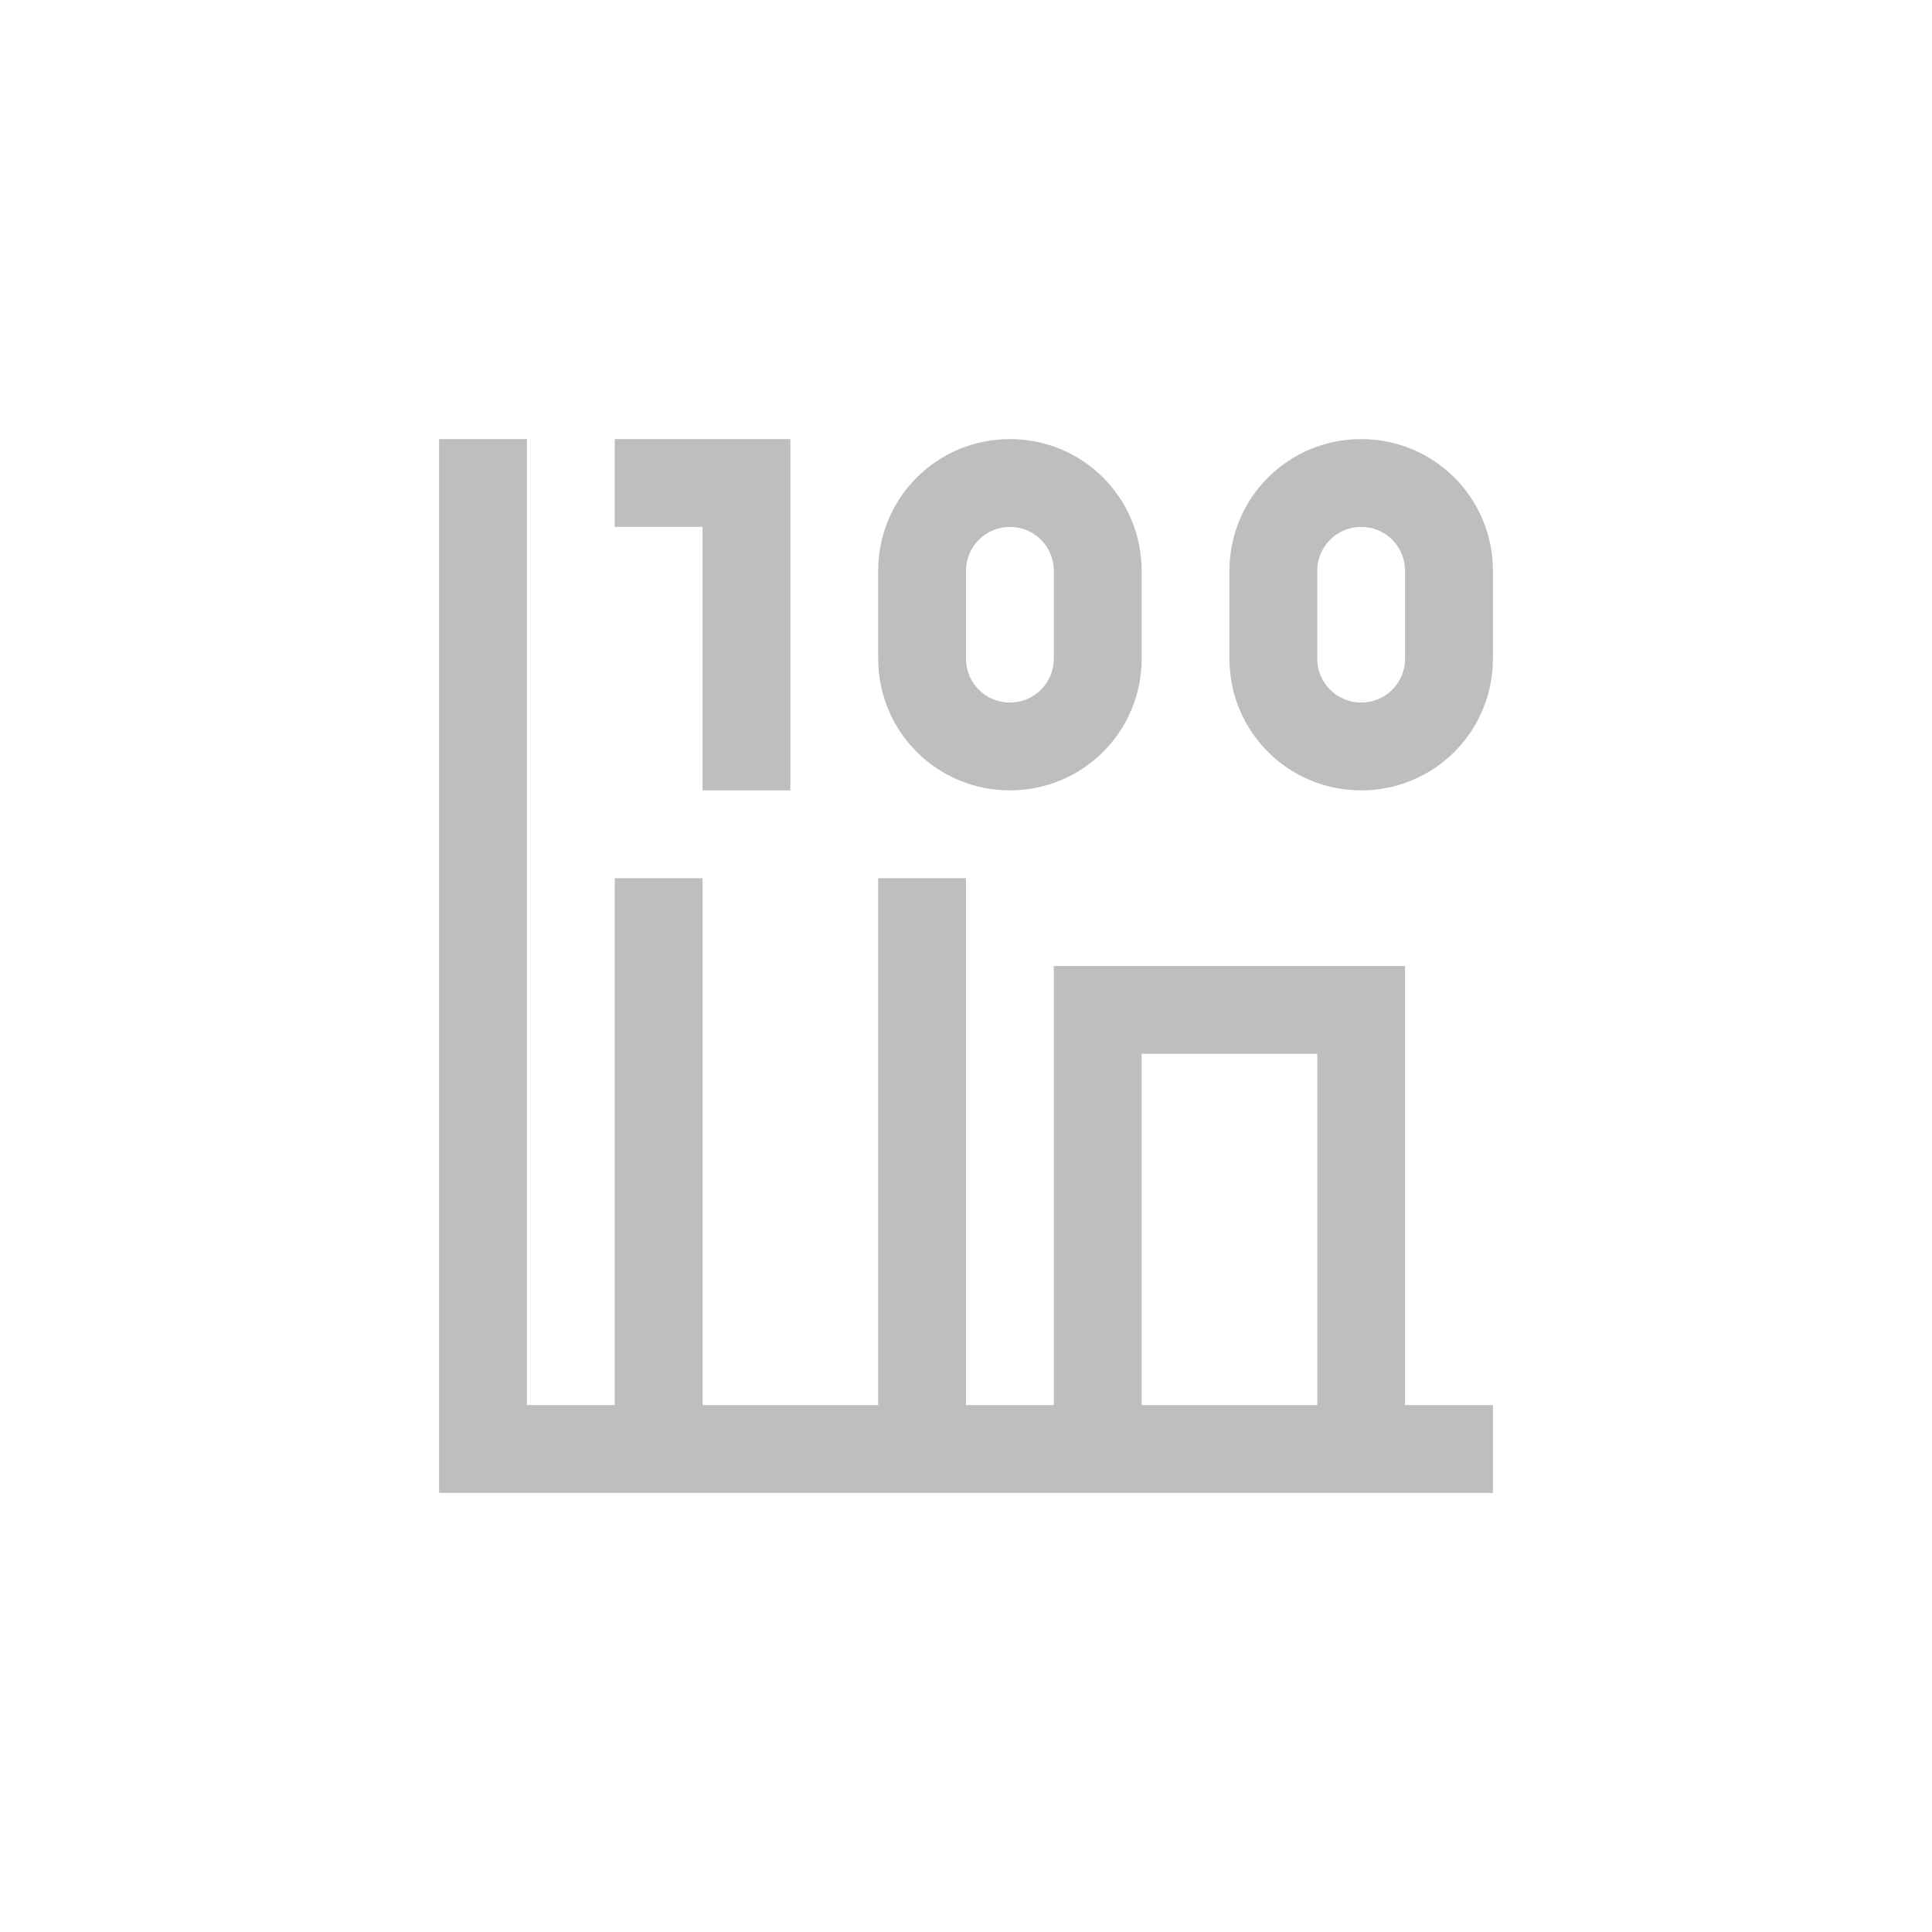<svg height="22" viewBox="0 0 22 22" width="22" xmlns="http://www.w3.org/2000/svg"><path d="m2 2v11 1h1 11v-1h-1v-5h-4v5h-1v-6h-1v6h-2v-6h-1v6h-1v-11zm2 0v1h1v3h1v-4h-1zm4.5 0c-.831 0-1.5.669-1.5 1.5v1c0 .831.669 1.5 1.5 1.5s1.5-.669 1.5-1.5v-1c0-.831-.669-1.5-1.5-1.5zm4 0c-.831 0-1.5.669-1.5 1.5v1c0 .831.669 1.5 1.5 1.5s1.5-.669 1.5-1.5v-1c0-.831-.669-1.5-1.5-1.5zm-4 1c.277 0 .5.223.5.5v1c0 .277-.223.5-.5.5s-.5-.223-.5-.5v-1c0-.277.223-.5.5-.5zm4 0c.277 0 .5.223.5.5v1c0 .277-.223.5-.5.5s-.5-.223-.5-.5v-1c0-.277.223-.5.5-.5zm-2.5 6h2v4h-2z" fill="#bebebe" transform="translate(3 3)"/></svg>